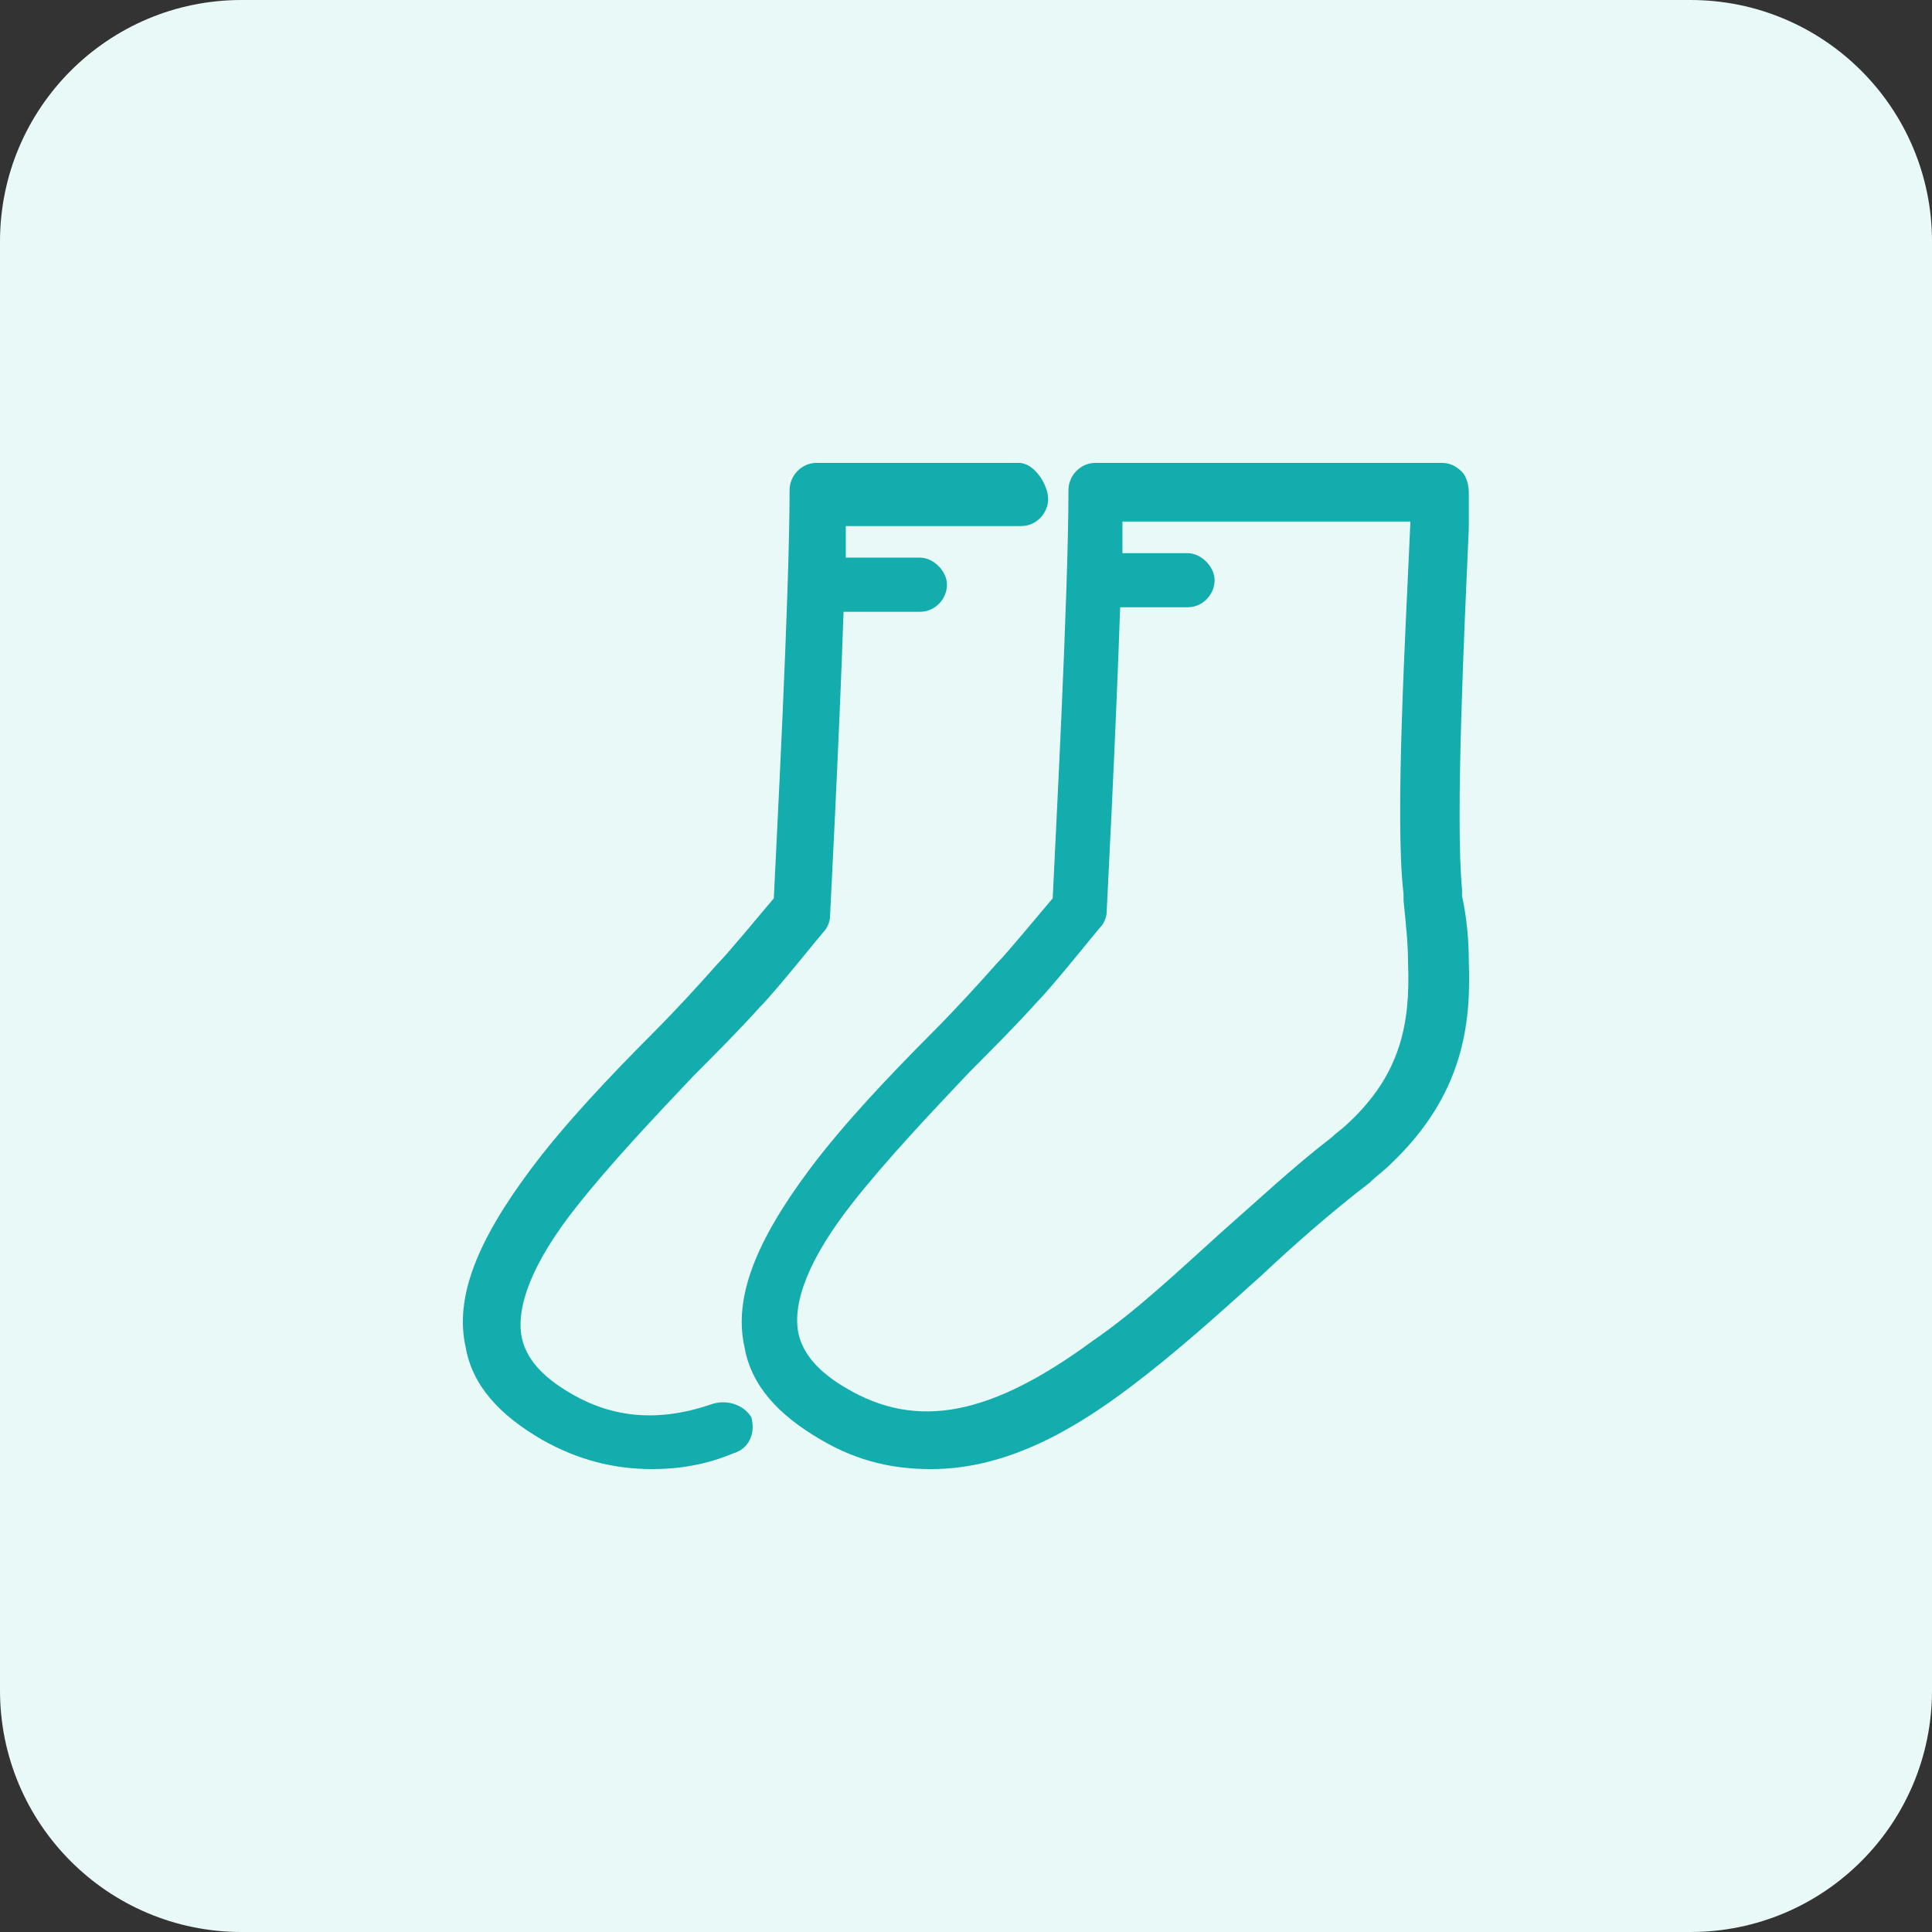 <svg width="32" height="32" viewBox="0 0 32 32" fill="none" xmlns="http://www.w3.org/2000/svg">
<rect x="0" y="0" width="32" height="32" fill="#333333" stroke="none"/>
<path d="M0 4C0 1.791 1.791 0 4 0H28C30.209 0 32 1.791 32 4V28C32 30.209 30.209 32 28 32H4C1.791 32 0 30.209 0 28V4Z" fill="#E9F9F8"/>
<path d="M24.328 8.153C24.328 8.04 24.29 7.891 24.216 7.816C24.104 7.704 23.992 7.667 23.881 7.667C22.167 7.667 20.081 7.667 18.33 7.667H18.144C17.883 7.667 17.697 7.891 17.697 8.115C17.697 9.872 17.473 14.057 17.436 14.879C17.212 15.141 16.691 15.776 16.505 15.963C16.207 16.299 15.834 16.71 15.424 17.121C14.717 17.831 13.972 18.616 13.413 19.363C12.519 20.559 12.146 21.493 12.332 22.316C12.444 22.951 12.891 23.437 13.599 23.848C14.232 24.221 14.828 24.333 15.424 24.333C16.691 24.333 17.808 23.661 18.703 22.988C19.448 22.428 20.155 21.792 20.9 21.12C21.459 20.596 22.055 20.073 22.688 19.587C22.8 19.475 22.912 19.401 23.024 19.289C24.253 18.13 24.365 16.934 24.328 15.925C24.328 15.552 24.29 15.178 24.216 14.842V14.729C24.104 13.571 24.253 10.432 24.328 8.75V8.153ZM23.359 8.676C23.285 10.395 23.098 13.571 23.247 14.804V14.916C23.285 15.29 23.322 15.626 23.322 15.963C23.359 16.934 23.21 17.794 22.316 18.616C22.241 18.691 22.13 18.765 22.055 18.84C21.422 19.326 20.826 19.887 20.23 20.41C19.485 21.082 18.814 21.718 18.107 22.203C16.43 23.437 15.201 23.698 14.009 22.988C13.562 22.727 13.301 22.428 13.226 22.091C13.115 21.568 13.413 20.821 14.121 19.924C14.679 19.214 15.387 18.466 16.058 17.756C16.467 17.345 16.84 16.972 17.175 16.598C17.436 16.336 18.181 15.402 18.218 15.365C18.293 15.29 18.33 15.178 18.33 15.103C18.33 15.066 18.479 12.263 18.553 10.058H19.671C19.932 10.058 20.118 9.834 20.118 9.61C20.118 9.386 19.895 9.162 19.671 9.162H18.591C18.591 8.975 18.591 8.788 18.591 8.638C20.118 8.638 21.832 8.638 23.359 8.638V8.676Z" fill="#13ADAD"/>
<path d="M11.811 23.25C10.954 23.549 10.172 23.511 9.427 23.063C8.98 22.801 8.719 22.502 8.645 22.166C8.533 21.643 8.831 20.895 9.539 19.999C10.098 19.289 10.805 18.541 11.476 17.831C11.886 17.42 12.258 17.046 12.593 16.673C12.854 16.411 13.599 15.477 13.636 15.44C13.711 15.365 13.748 15.253 13.748 15.178C13.748 15.141 13.897 12.338 13.972 10.133H15.238C15.499 10.133 15.685 9.909 15.685 9.685C15.685 9.46 15.462 9.236 15.238 9.236H14.009C14.009 9.049 14.009 8.863 14.009 8.713H16.915C17.175 8.713 17.361 8.489 17.361 8.265C17.361 8.04 17.138 7.667 16.877 7.667H13.525C13.264 7.667 13.078 7.891 13.078 8.115C13.078 9.872 12.854 14.057 12.817 14.879C12.593 15.141 12.072 15.776 11.886 15.963C11.588 16.299 11.215 16.71 10.805 17.121C10.098 17.831 9.352 18.616 8.794 19.363C7.9 20.559 7.527 21.493 7.713 22.316C7.825 22.951 8.272 23.437 8.98 23.848C9.576 24.184 10.172 24.333 10.805 24.333C11.252 24.333 11.699 24.259 12.146 24.072C12.407 23.997 12.519 23.735 12.444 23.474C12.333 23.287 12.072 23.175 11.811 23.25Z" fill="#13ADAD"/>
</svg>
